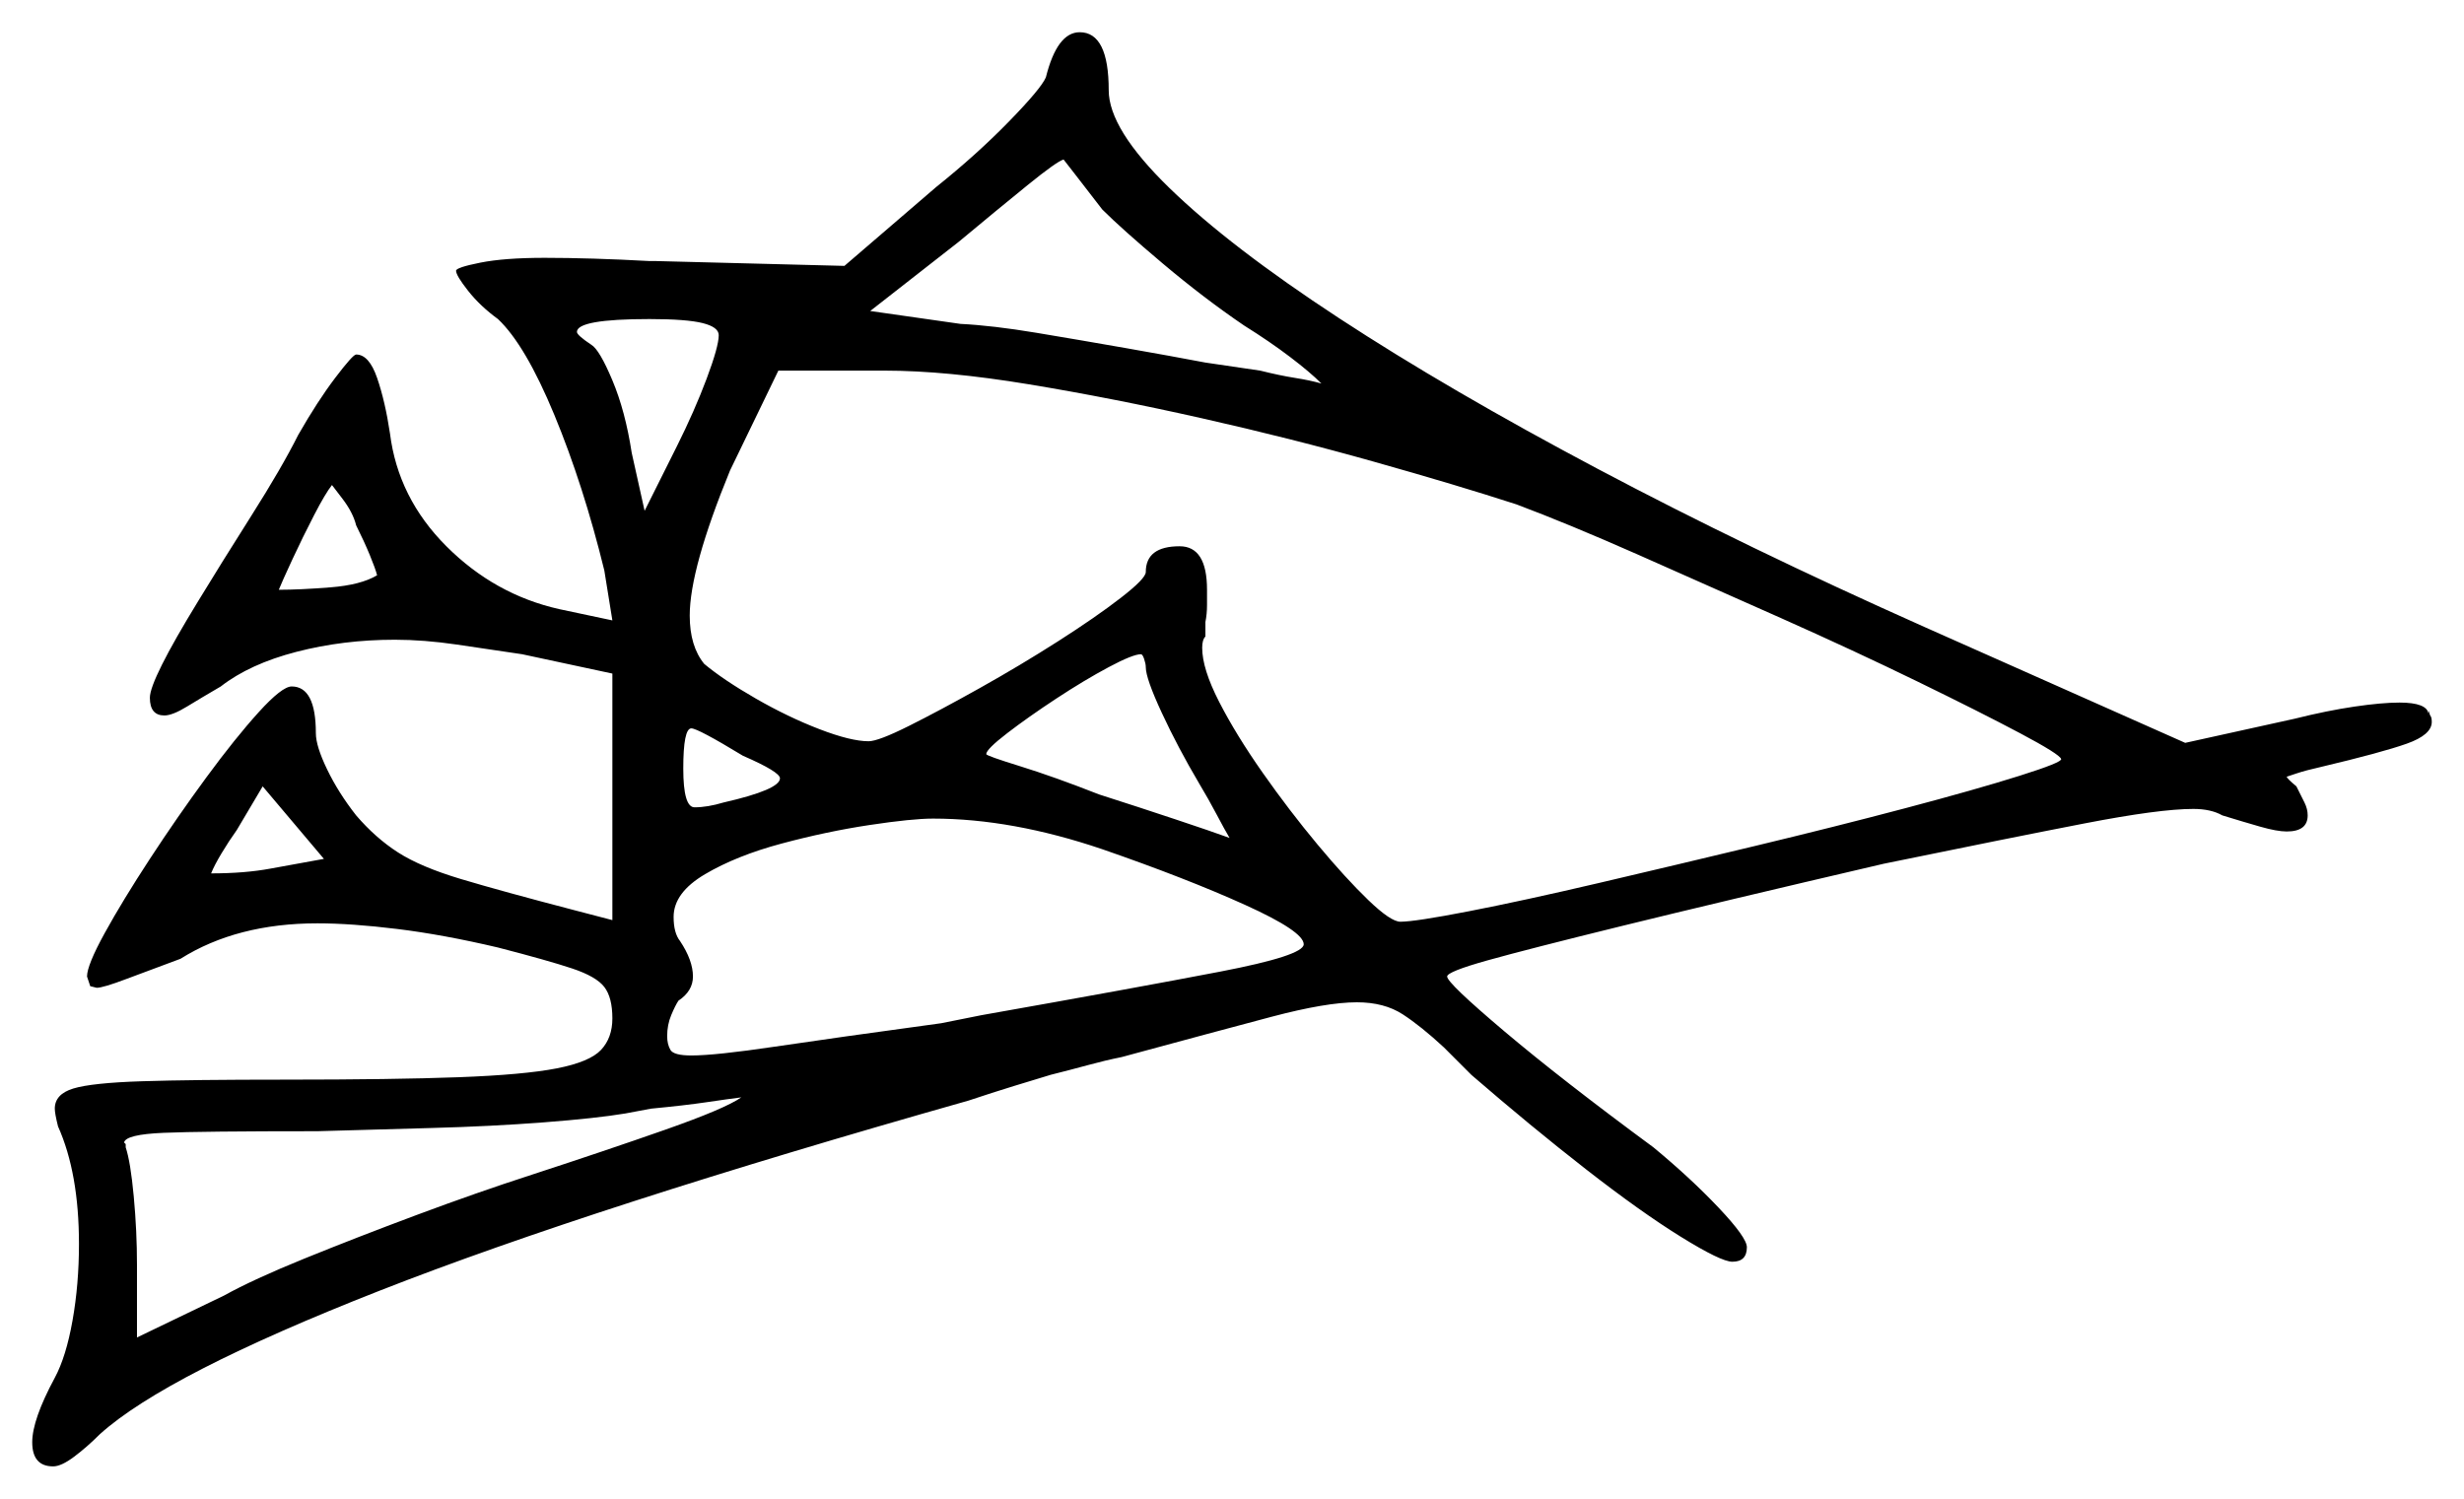 <svg xmlns="http://www.w3.org/2000/svg" width="764.5" height="465.0" viewBox="0 0 764.5 465.0"><path d="M84.0 269.5 100.5 266.5 81.5 244.0 73.5 257.5Q71.0 261.0 68.75 264.75Q66.5 268.5 65.5 271.0Q76.0 271.0 84.0 269.5ZM110.5 163.0Q109.5 159.0 106.25 154.75Q103.0 150.5 103.0 150.5Q101.0 153.0 97.5 159.75Q94.0 166.5 90.75 173.5Q87.5 180.5 86.5 183.0Q93.0 183.0 102.5 182.25Q112.0 181.5 117.0 178.5Q116.5 176.5 114.75 172.25Q113.0 168.0 110.5 163.0ZM230.5 234.5Q216.5 226.0 214.5 226.0Q212.0 226.0 212.0 238.5Q212.0 250.5 215.5 250.5Q219.5 250.5 224.5 249.0Q242.0 245.0 242.0 241.5Q242.0 239.5 230.5 234.5ZM355.5 207.0Q355.5 206.0 355.0 204.5Q354.5 203.0 354.0 203.0Q351.5 203.0 344.0 207.0Q336.5 211.0 327.75 216.75Q319.0 222.5 312.5 227.5Q306.0 232.5 306.0 234.0Q306.0 234.5 316.5 237.75Q327.0 241.0 341.0 246.5Q353.5 250.5 364.75 254.25Q376.0 258.0 381.5 260.0Q380.0 257.5 377.5 252.75Q375.0 248.0 372.0 243.0Q365.5 232.0 360.5 221.25Q355.5 210.5 355.5 207.0ZM223.0 104.0Q223.0 101.5 218.0 100.25Q213.0 99.0 201.5 99.0Q179.0 99.0 179.0 103.0Q179.0 104.0 183.5 107.0Q186.0 108.5 190.0 118.0Q194.0 127.5 196.0 140.5L200.0 158.5L210.0 138.5Q215.5 127.5 219.25 117.5Q223.0 107.5 223.0 104.0ZM470.5 156.5Q452.0 150.5 426.25 143.25Q400.5 136.0 372.75 129.75Q345.0 123.5 319.25 119.25Q293.5 115.0 274.5 115.0H241.5L226.5 146.0Q214.0 176.5 214.0 191.0Q214.0 200.5 218.5 206.0Q224.5 211.0 234.5 216.75Q244.5 222.5 254.25 226.25Q264.0 230.0 269.5 230.0Q272.5 230.0 282.0 225.25Q291.5 220.5 304.0 213.5Q316.5 206.5 328.25 199.0Q340.0 191.5 347.75 185.5Q355.5 179.5 355.5 177.5Q355.5 169.5 366.0 169.5Q374.5 169.5 374.5 183.0Q374.5 185.0 374.5 187.75Q374.5 190.5 374.0 193.0V197.5Q373.0 198.5 373.0 201.0Q373.0 207.5 378.25 217.75Q383.5 228.0 391.75 239.75Q400.0 251.5 408.75 262.0Q417.5 272.5 424.5 279.25Q431.5 286.0 434.5 286.0Q439.0 286.0 455.75 282.75Q472.5 279.5 496.0 274.0Q519.5 268.5 544.5 262.5Q569.5 256.5 591.25 250.75Q613.0 245.0 626.5 240.75Q640.0 236.5 639.5 235.5Q639.0 234.0 626.75 227.5Q614.5 221.0 595.0 211.5Q575.5 202.0 552.5 191.75Q529.5 181.5 508.0 172.0Q486.5 162.5 470.5 156.5ZM342.0 65.0Q337.0 58.5 333.5 54.0Q330.0 49.5 330.0 49.5Q328.0 50.0 318.75 57.5Q309.5 65.0 297.5 75.0L270.0 96.5L298.0 100.5Q308.0 101.0 321.5 103.25Q335.0 105.5 349.25 108.0Q363.5 110.5 374.0 112.5L391.0 115.0Q397.0 116.5 401.75 117.25Q406.5 118.0 410.0 119.0Q406.5 115.5 400.25 110.75Q394.0 106.0 386.0 101.0Q373.5 92.5 360.75 81.75Q348.0 71.0 342.0 65.0ZM230.0 340.5Q226.0 341.0 219.25 342.0Q212.5 343.0 202.0 344.0L194.0 345.5Q185.0 347.0 168.75 348.25Q152.5 349.5 134.0 350.0Q115.5 350.5 98.5 351.0Q62.5 351.0 50.75 351.5Q39.0 352.0 38.5 354.5L39.0 355.0V356.0Q40.5 360.5 41.5 371.25Q42.5 382.0 42.5 392.5V415.0L69.5 402.0Q78.5 397.0 94.5 390.5Q110.5 384.0 129.25 377.0Q148.0 370.0 165.0 364.5Q188.0 357.0 206.5 350.5Q225.0 344.0 230.0 340.5ZM342.0 263.5Q314.0 254.0 289.5 254.0Q283.0 254.0 269.75 256.0Q256.5 258.0 242.5 261.75Q228.5 265.5 218.75 271.25Q209.0 277.0 209.0 284.5Q209.0 289.5 211.0 292.0Q215.0 298.0 215.0 303.0Q215.0 307.5 210.5 310.5Q209.5 312.0 208.25 315.0Q207.0 318.0 207.0 321.5Q207.0 324.0 208.0 325.75Q209.0 327.5 214.5 327.5Q222.0 327.5 240.5 324.75Q259.0 322.0 292.0 317.5L304.5 315.0Q352.5 306.5 378.5 301.5Q404.5 296.5 404.5 293.0Q404.5 289.0 386.25 280.75Q368.0 272.5 342.0 263.5ZM324.5 24.0Q328.0 10.0 335.0 10.0Q344.0 10.0 344.0 28.0Q344.0 40.0 362.75 58.25Q381.5 76.5 415.5 98.75Q449.5 121.0 495.75 145.5Q542.0 170.0 597.0 194.5L678.0 230.5L712.0 223.0Q722.0 220.5 730.5 219.25Q739.0 218.0 744.5 218.0Q753.0 218.0 753.5 221.5V220.5L754.0 222.0Q754.5 222.5 754.5 224.0Q754.5 228.0 746.75 230.75Q739.0 233.5 720.0 238.0Q715.5 239.0 712.5 240.0Q709.5 241.0 709.5 241.0Q709.5 241.5 712.5 244.0Q714.0 247.0 715.0 249.0Q716.0 251.0 716.0 253.0Q716.0 258.0 709.5 258.0Q706.5 258.0 701.25 256.5Q696.0 255.0 689.5 253.0Q686.0 251.0 680.5 251.0Q670.0 251.0 646.75 255.5Q623.5 260.0 584.5 268.0Q533.0 280.0 503.5 287.25Q474.0 294.5 461.5 298.0Q449.0 301.5 449.0 303.0Q449.0 305.0 466.75 320.0Q484.5 335.0 513.0 356.0Q524.5 365.5 533.25 374.75Q542.0 384.0 542.0 387.0Q542.0 391.5 537.5 391.5Q534.0 391.5 521.5 383.75Q509.0 376.0 492.0 362.75Q475.0 349.5 456.5 333.5L448.0 325.0Q441.0 318.5 435.25 314.75Q429.5 311.0 421.0 311.0Q411.5 311.0 394.5 315.5Q377.5 320.0 348.0 328.0Q343.0 329.0 337.5 330.5Q332.0 332.0 326.0 333.5Q321.0 335.0 314.5 337.0Q308.0 339.0 300.5 341.5Q184.0 374.5 117.75 400.5Q51.5 426.5 31.0 445.0Q27.0 449.0 23.0 452.0Q19.0 455.0 16.5 455.0Q10.0 455.0 10.0 447.5Q10.0 440.5 17.0 427.5Q20.5 421.0 22.5 409.75Q24.5 398.5 24.5 386.0Q24.5 364.0 18.0 349.5Q17.0 345.5 17.0 344.0Q17.0 339.5 22.75 337.75Q28.5 336.0 44.0 335.5Q59.5 335.0 88.5 335.0Q122.0 335.0 142.25 334.25Q162.5 333.5 172.75 331.5Q183.0 329.5 186.5 325.75Q190.0 322.0 190.0 316.0Q190.0 309.5 187.5 306.25Q185.0 303.0 177.5 300.5Q170.0 298.0 154.5 294.0Q137.5 290.0 123.25 288.25Q109.0 286.5 98.5 286.5Q73.5 286.5 56.0 297.5Q46.5 301.0 39.25 303.75Q32.0 306.5 30.0 306.5L28.0 306.0L27.0 303.0Q27.0 299.5 32.5 289.5Q38.0 279.5 46.5 266.5Q55.0 253.5 64.0 241.25Q73.0 229.0 80.25 221.0Q87.5 213.0 90.5 213.0Q98.0 213.0 98.0 227.5Q98.0 231.5 101.5 238.75Q105.0 246.0 110.5 253.0Q116.5 260.0 123.5 264.5Q130.5 269.0 143.0 272.75Q155.5 276.5 178.5 282.5L190.0 285.5V209.0L162.0 203.0Q152.0 201.5 141.75 200.0Q131.5 198.5 122.5 198.5Q106.5 198.5 92.0 202.25Q77.5 206.0 68.5 213.0Q62.5 216.5 58.0 219.25Q53.5 222.0 51.0 222.0Q46.5 222.0 46.5 216.5Q46.5 211.0 61.5 186.5Q68.5 175.0 78.0 160.0Q87.5 145.0 92.5 135.0Q98.5 124.5 104.0 117.25Q109.5 110.0 110.5 110.0Q114.5 110.0 117.0 117.25Q119.5 124.5 121.0 134.5Q123.5 154.5 138.5 169.5Q153.5 184.5 173.5 189.0L190.0 192.5L187.5 177.0Q181.0 150.5 172.0 128.75Q163.0 107.0 154.5 99.0Q149.0 95.0 145.25 90.25Q141.5 85.5 141.5 84.0Q141.5 83.0 149.0 81.5Q156.5 80.0 169.0 80.0Q176.0 80.0 184.25 80.25Q192.5 80.5 201.5 81.0H203.5L262.0 82.5L290.5 58.0Q303.0 48.0 313.0 37.75Q323.0 27.5 324.5 24.0Z" fill="black" /></svg>